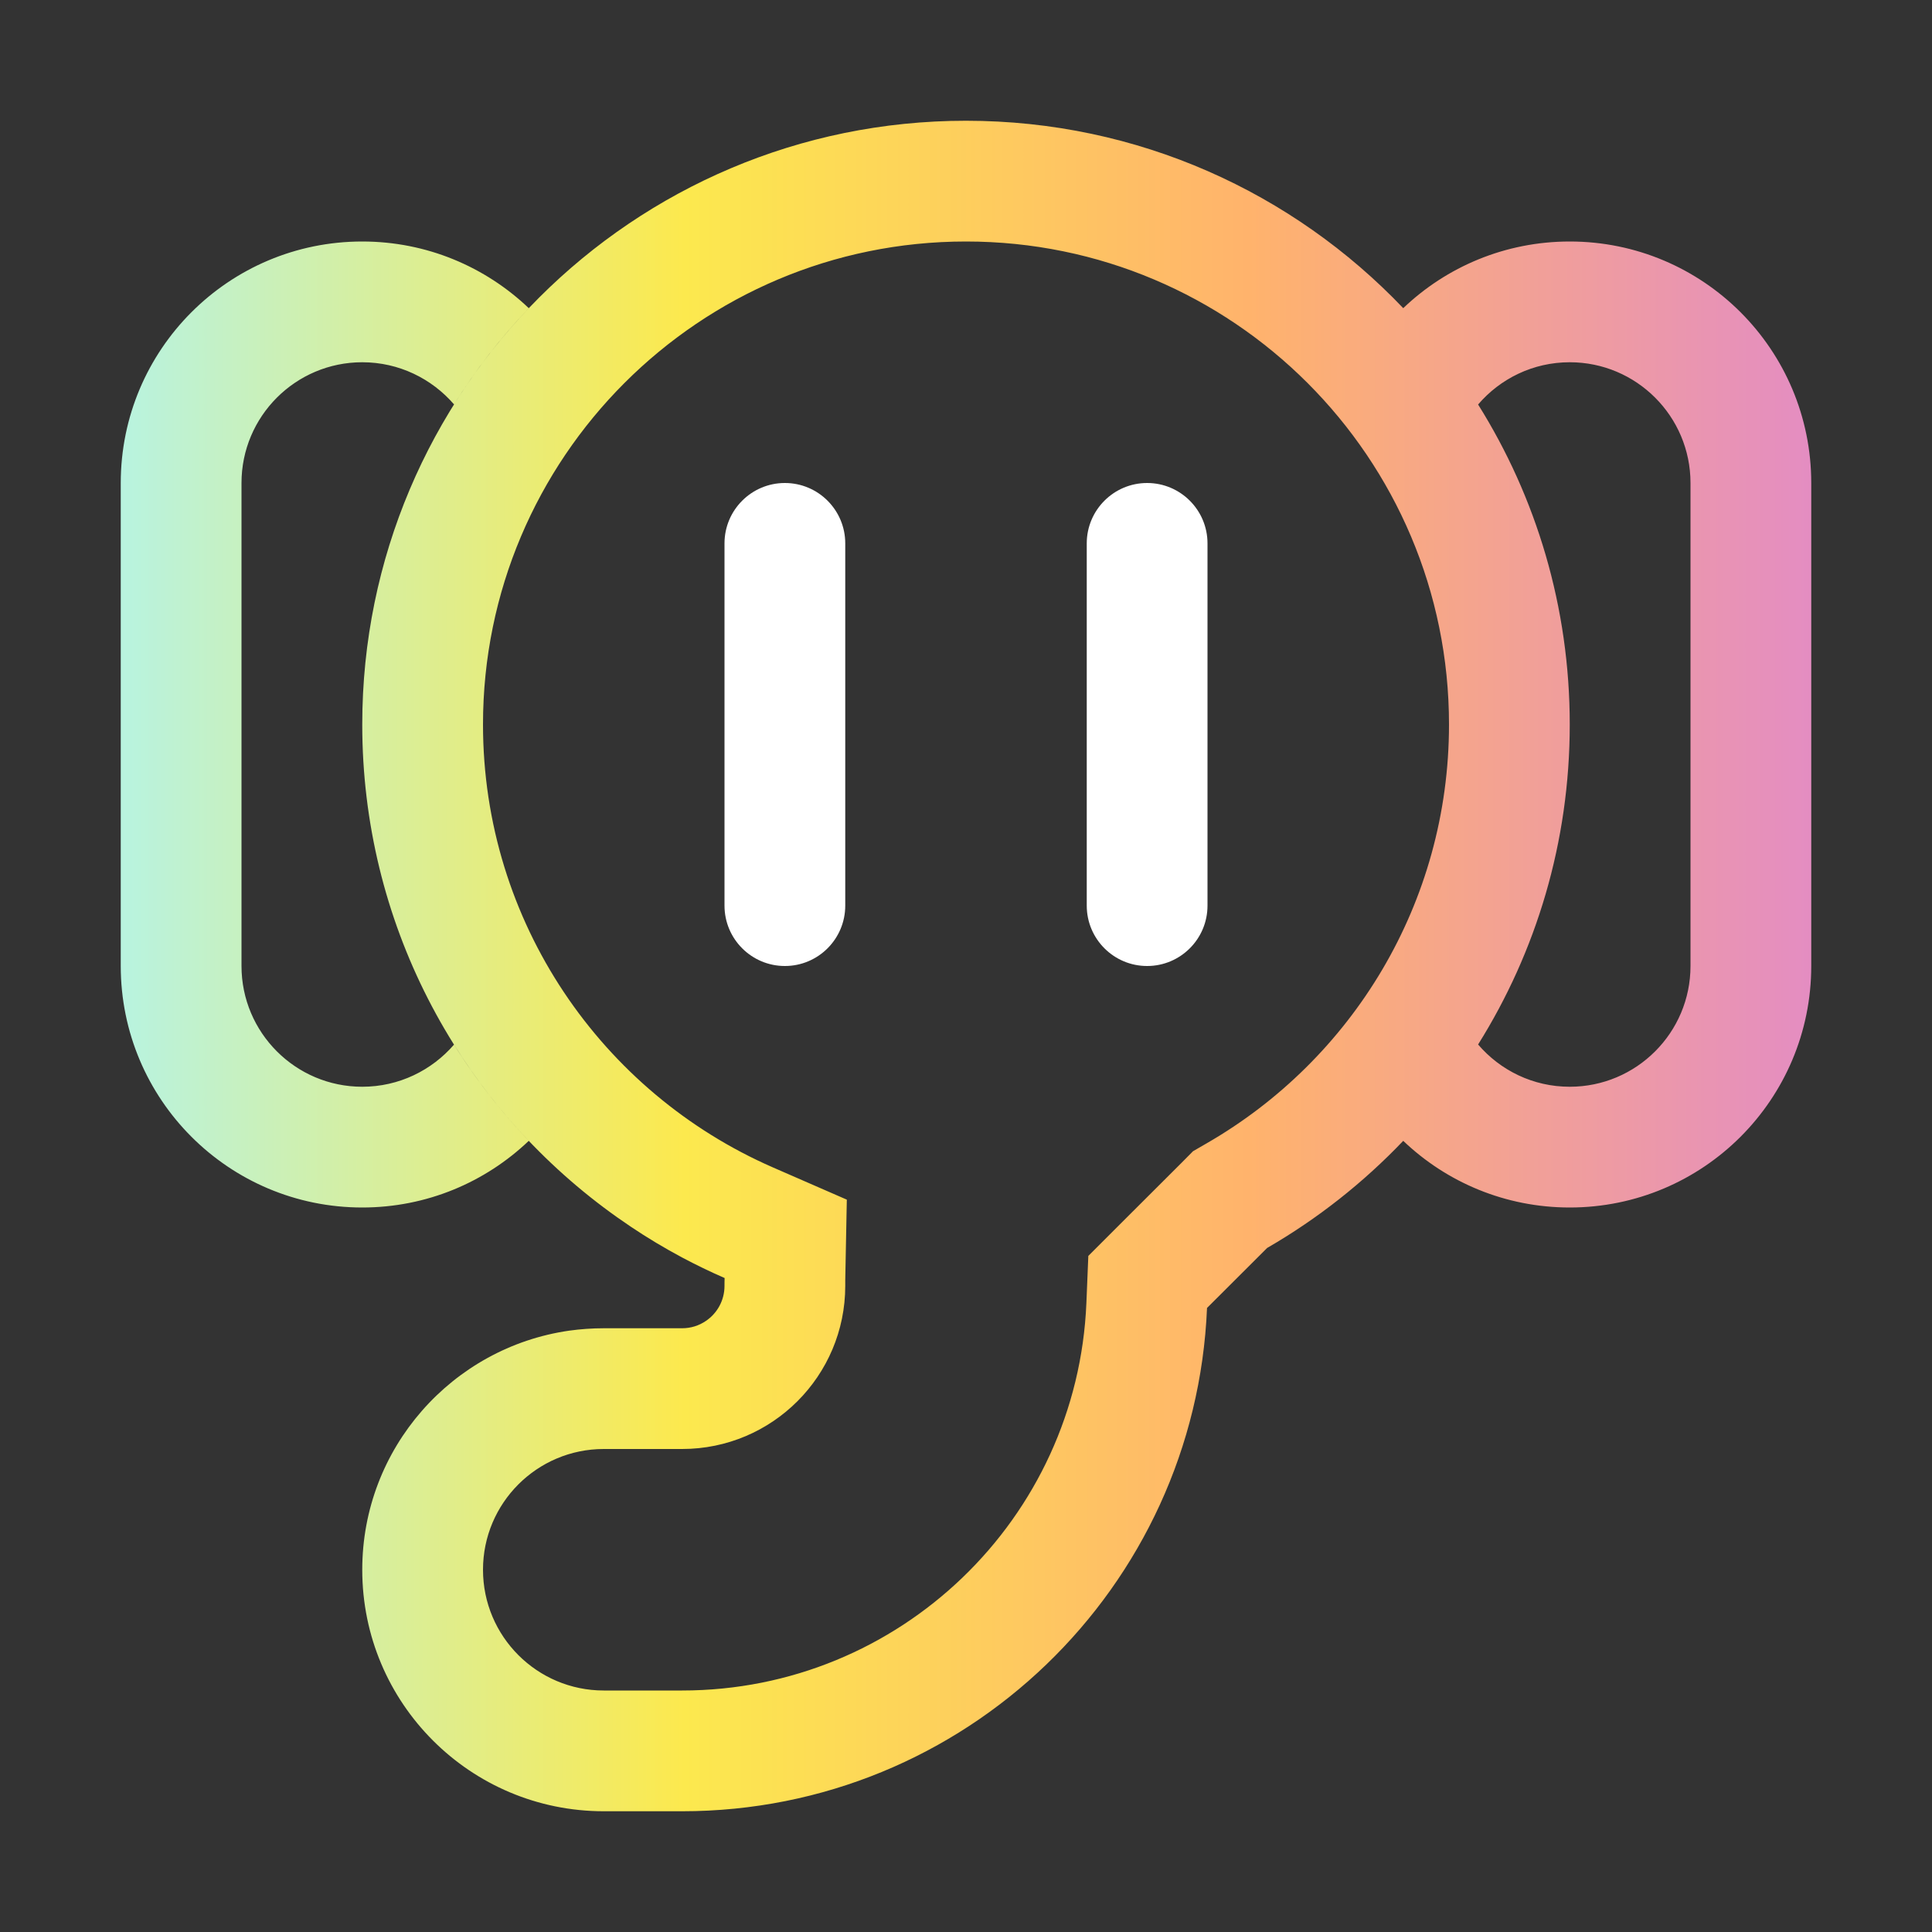 <svg width="16" height="16" viewBox="0 0 16 16" fill="none" xmlns="http://www.w3.org/2000/svg">
<rect x="0" y="0" width="16" height="16" fill="#333333" stroke="none"/>
<path fill-rule="evenodd" clip-rule="evenodd" d="M9.994 9.468L9.88 9.534L9.787 9.628L9.289 10.125L9.013 10.401L8.997 10.791C8.923 12.575 7.452 14 5.649 14H5C4.448 14 4 13.552 4 13C4 12.448 4.448 12 5 12H5.649C6.395 12 7 11.395 7 10.649C7 10.634 7 10.618 7 10.602L7.013 9.935L6.401 9.668C4.986 9.05 4 7.639 4 6C4 3.791 5.791 2 8 2C10.209 2 12 3.791 12 6C12 7.481 11.195 8.776 9.994 9.468ZM9.996 10.832L10.494 10.335C10.911 10.094 11.29 9.795 11.621 9.448C11.979 9.79 12.465 10 13 10C14.105 10 15 9.105 15 8V4C15 2.895 14.105 2 13 2C12.465 2 11.979 2.21 11.621 2.552C10.71 1.596 9.425 1 8 1C5.239 1 3 3.239 3 6C3 7.636 3.785 9.088 5 10L5 10C5.073 10.055 5.148 10.108 5.224 10.159C5.361 10.251 5.503 10.336 5.649 10.414C5.764 10.475 5.881 10.532 6.001 10.584C6 10.606 6 10.627 6 10.649C6 10.77 5.939 10.877 5.845 10.94C5.789 10.978 5.722 11 5.649 11H5C4.903 11 4.807 11.007 4.713 11.02C3.745 11.159 3 11.993 3 13C3 14.105 3.895 15 5 15H5.649C7.991 15 9.9 13.15 9.996 10.832ZM12.241 3.35C12.722 4.118 13 5.026 13 6C13 6.974 12.722 7.882 12.241 8.65C12.424 8.864 12.696 9 13 9C13.552 9 14 8.552 14 8V4C14 3.448 13.552 3 13 3C12.696 3 12.424 3.136 12.241 3.35ZM3 10C3.535 10 4.02 9.79 4.379 9.448C4.147 9.205 3.939 8.937 3.76 8.651C3.576 8.864 3.304 9 3 9C2.448 9 2 8.552 2 8V4C2 3.448 2.448 3 3 3C3.304 3 3.576 3.136 3.76 3.349C3.939 3.063 4.147 2.795 4.379 2.552C4.02 2.21 3.535 2 3 2C1.895 2 1 2.895 1 4V8C1 9.105 1.895 10 3 10Z" fill="url(#paint0_linear_1463_831)"/>
<path fill-rule="evenodd" clip-rule="evenodd" d="M6.5 4C6.224 4 6 4.224 6 4.5V7.5C6 7.776 6.224 8 6.5 8C6.776 8 7 7.776 7 7.5V4.5C7 4.224 6.776 4 6.5 4ZM9.5 4C9.224 4 9 4.224 9 4.5V7.5C9 7.776 9.224 8 9.5 8C9.776 8 10 7.776 10 7.5V4.5C10 4.224 9.776 4 9.5 4Z" fill="white"/>
<defs>
<linearGradient id="paint0_linear_1463_831" x1="15" y1="7.588" x2="1" y2="7.588" gradientUnits="userSpaceOnUse">
<stop stop-color="#E48DC2"/>
<stop offset="0.333" stop-color="#FFB36C"/>
<stop offset="0.667" stop-color="#FCE94E"/>
<stop offset="1" stop-color="#B8F3E0"/>
</linearGradient>
</defs>
</svg>

